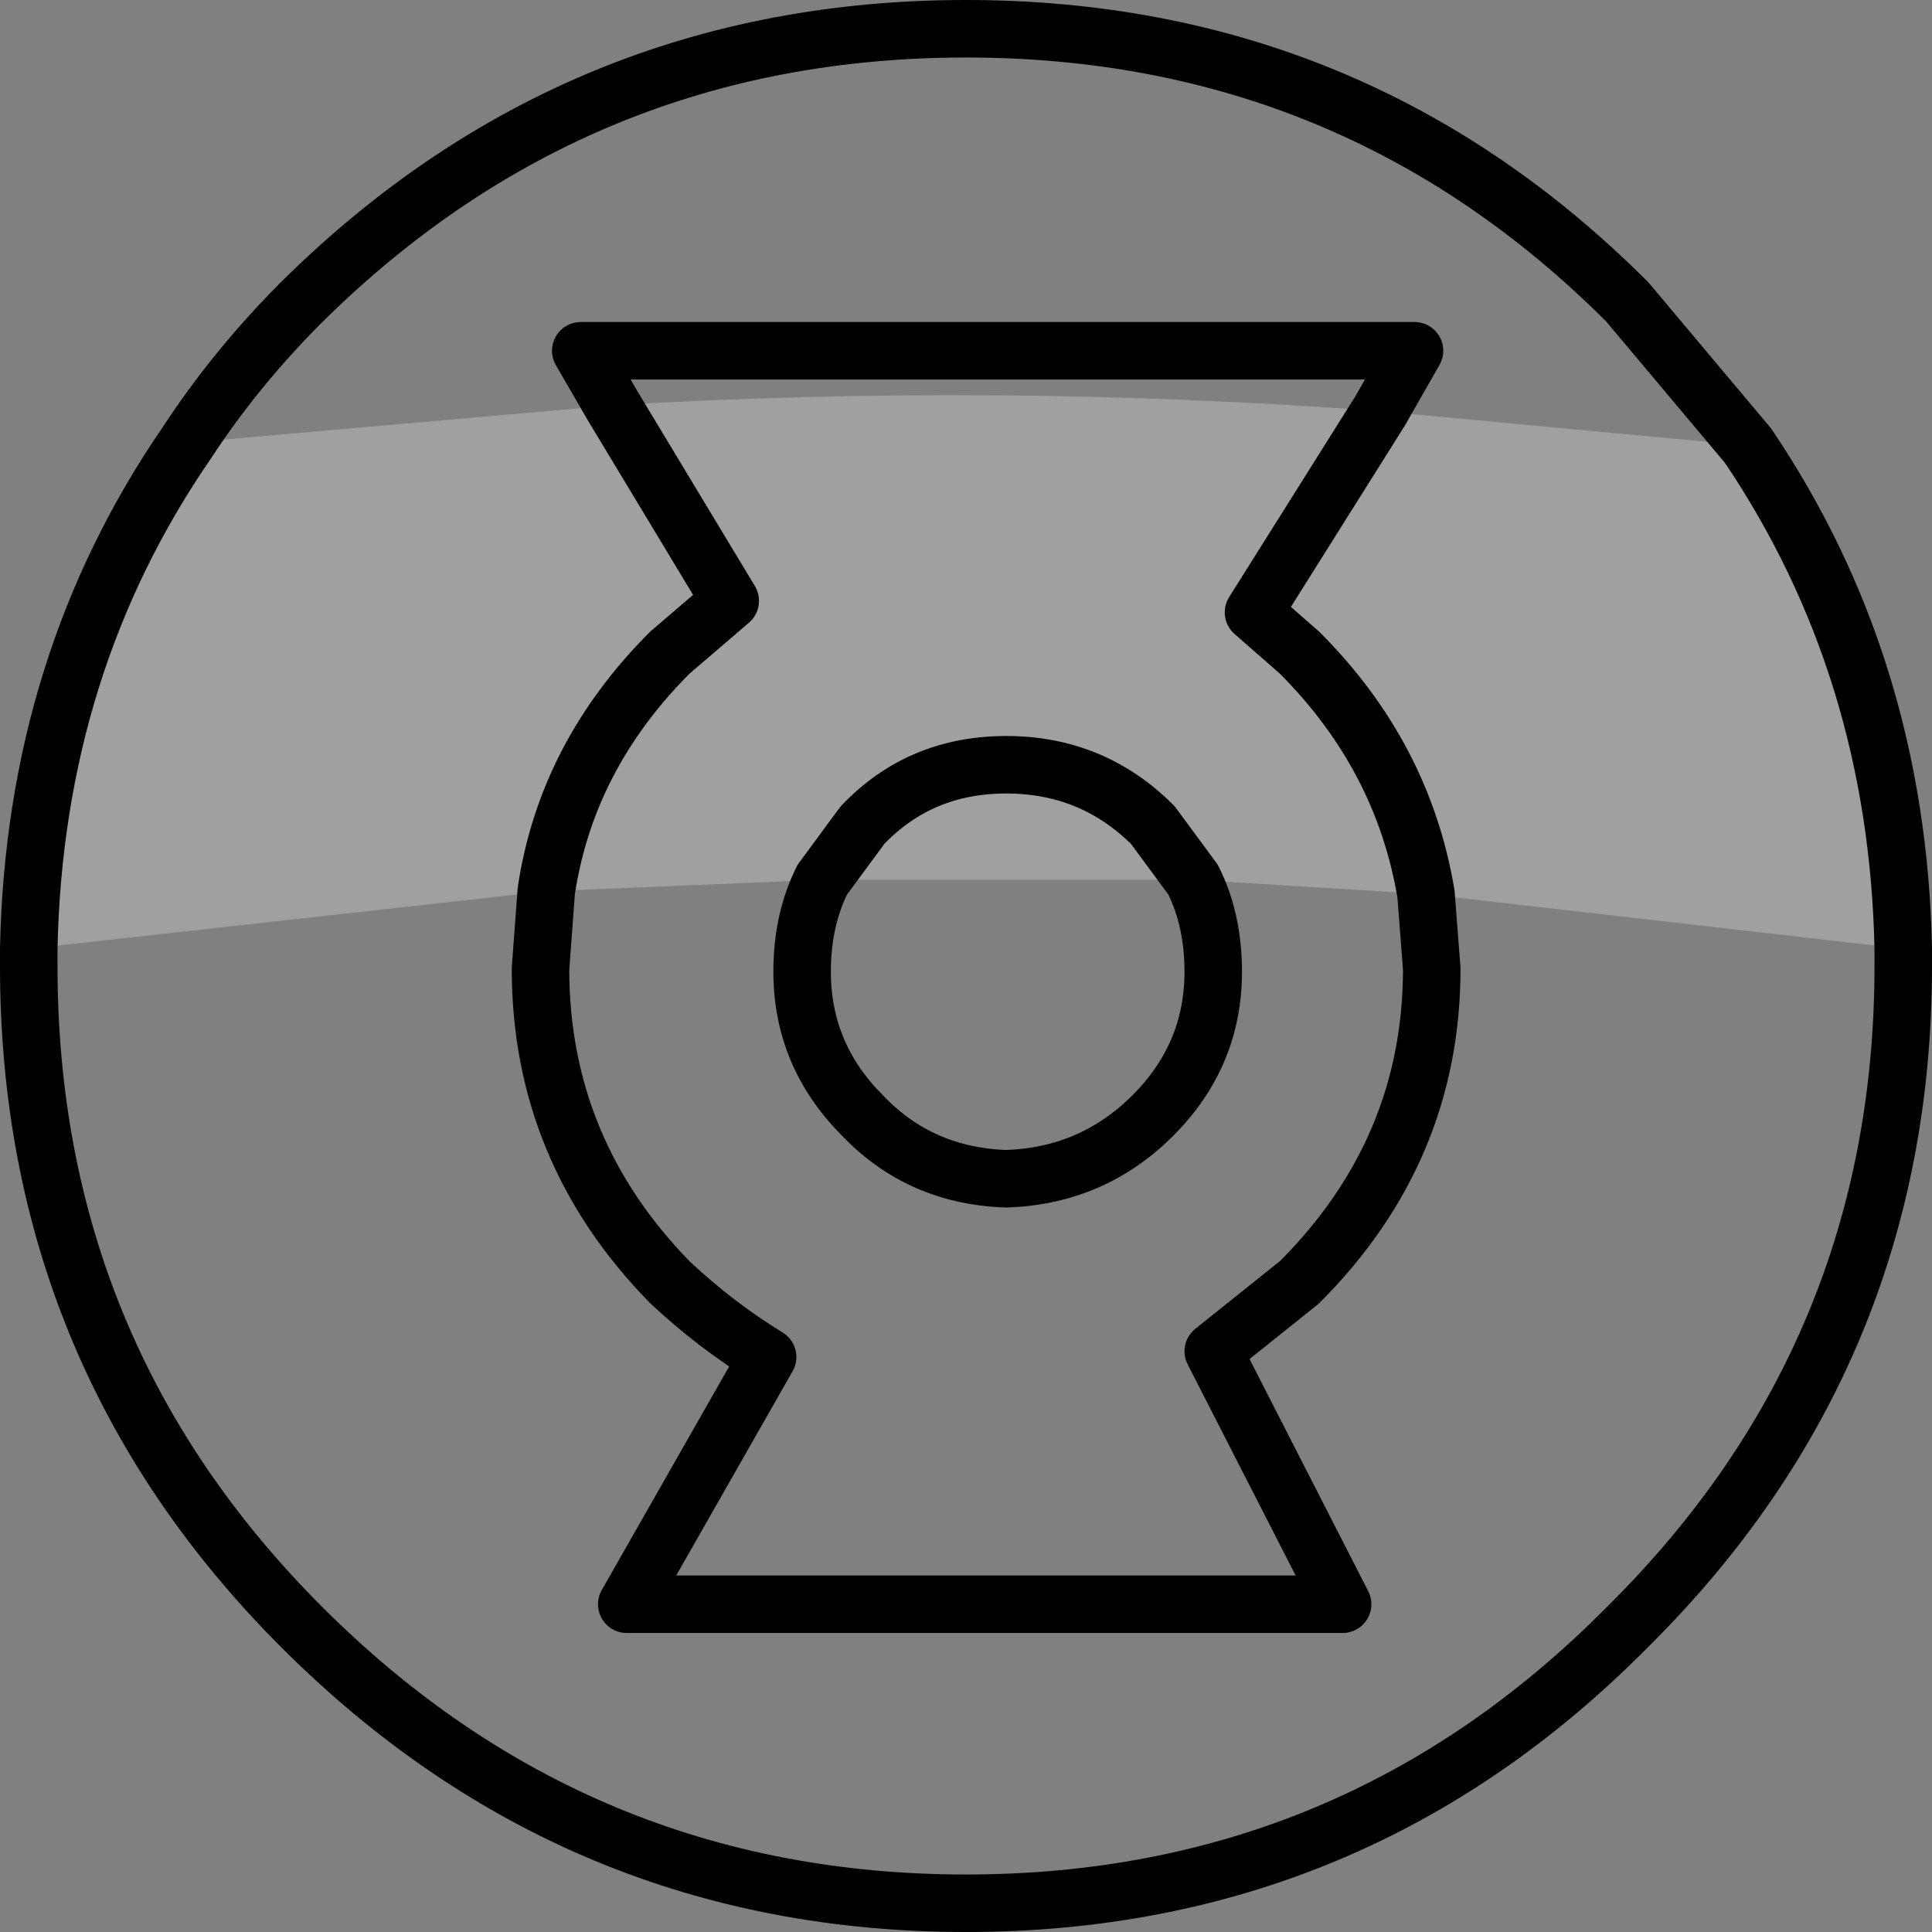 <?xml version="1.0" encoding="UTF-8" standalone="no"?>
<svg xmlns:xlink="http://www.w3.org/1999/xlink" height="33.6px" width="33.6px" xmlns="http://www.w3.org/2000/svg">
  <rect width="100%" height="100%" fill="#808080" stroke="none"/>
  <g transform="matrix(1.0, 0.0, 0.0, 1.0, -219.0, -162.95)">
    <path d="M229.65 170.0 Q236.3 169.6 243.0 170.1 L249.4 170.7 Q252.0 174.55 252.1 179.45 L243.8 178.5 239.75 178.25 239.05 177.3 Q238.0 176.25 236.5 176.25 235.0 176.25 234.0 177.3 L233.3 178.25 234.0 177.3 Q235.0 176.25 236.5 176.25 238.0 176.25 239.05 177.3 L239.75 178.25 233.3 178.25 228.5 178.45 Q228.85 176.1 230.65 174.3 L231.7 173.4 229.65 170.0 231.7 173.4 230.65 174.3 Q228.85 176.1 228.5 178.45 L219.5 179.45 Q219.6 174.5 222.25 170.65 L229.65 170.0 M243.0 170.1 L240.8 173.6 241.6 174.3 Q243.4 176.1 243.8 178.5 243.4 176.1 241.6 174.3 L240.8 173.6 243.0 170.1" fill="#ffffff" fill-opacity="0.251" fill-rule="evenodd" stroke="none"/>
    <path d="M243.0 170.1 L243.6 169.05 229.1 169.05 229.65 170.0 231.7 173.4 230.65 174.3 Q228.85 176.1 228.5 178.45 L228.4 179.8 Q228.4 182.95 230.65 185.25 231.45 186.0 232.35 186.55 L229.9 190.85 242.35 190.85 240.1 186.45 241.6 185.25 Q243.9 182.95 243.9 179.8 L243.8 178.5 Q243.4 176.1 241.6 174.3 L240.8 173.6 243.0 170.1 M249.4 170.7 L247.3 168.2 Q242.55 163.45 235.8 163.45 229.05 163.45 224.25 168.2 223.1 169.35 222.25 170.65 219.6 174.5 219.5 179.45 L219.5 179.75 Q219.5 186.5 224.25 191.25 229.05 196.05 235.8 196.05 242.55 196.05 247.3 191.25 252.1 186.5 252.1 179.75 L252.1 179.45 Q252.0 174.55 249.4 170.7 M233.3 178.25 L234.0 177.3 Q235.0 176.25 236.5 176.25 238.0 176.25 239.05 177.3 L239.75 178.25 Q240.1 178.95 240.1 179.85 240.1 181.3 239.05 182.35 238.0 183.4 236.5 183.45 235.0 183.4 234.0 182.35 232.95 181.3 232.95 179.85 232.95 178.95 233.3 178.25 Z" fill="none" stroke="#000000" stroke-linecap="round" stroke-linejoin="round" stroke-width="1.0"/>
  </g>
</svg>
